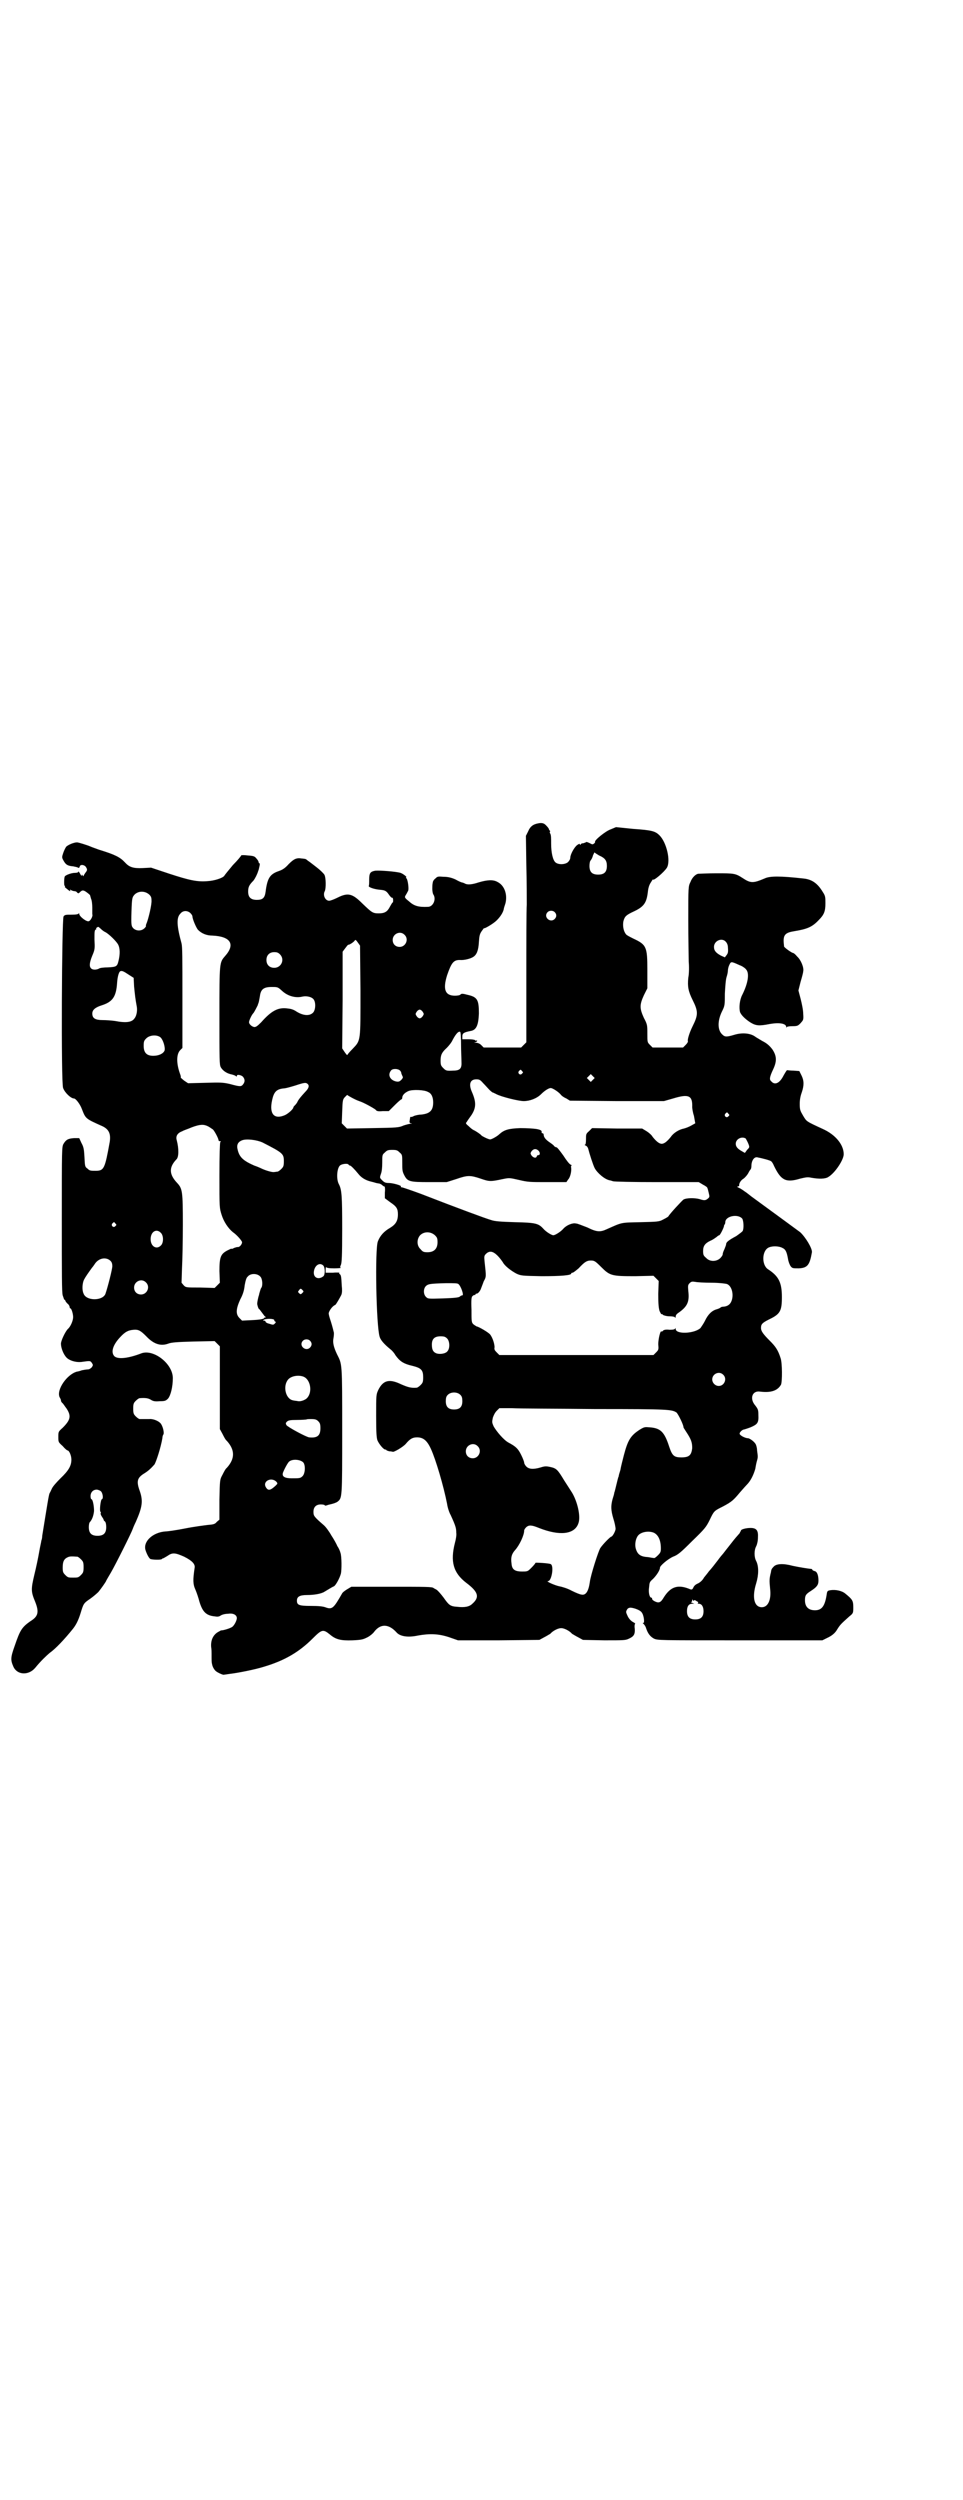 <?xml version="1.0" standalone="no"?>
<!DOCTYPE svg PUBLIC "-//W3C//DTD SVG 20010904//EN"
 "http://www.w3.org/TR/2001/REC-SVG-20010904/DTD/svg10.dtd">
<svg version="1.0" xmlns="http://www.w3.org/2000/svg"
 width="1106pt" height="2870pt" viewBox="0 0 1106 2870"
 preserveAspectRatio="xMidYMid meet">
<g transform="translate(0,2870) scale(0.5,-0.5)"
fill="#000000" stroke="none">
<path d="M1238 3850 c-13 -2 -20 -7 -25 -19 l-5 -10 1 -68 c1 -37 1 -78 1 -90
-1 -12 -1 -88 -1 -169 l0 -147 -6 -6 -6 -6 -43 0 -43 0 -6 6 c-3 3 -8 5 -12 5
-4 0 -5 1 -1 1 2 1 4 2 4 3 0 1 -1 2 -2 1 -1 -1 -2 0 -3 1 -1 1 -7 2 -15 2
l-14 0 0 7 c0 7 4 9 19 12 13 2 18 13 19 40 0 31 -3 38 -26 43 -11 3 -14 3
-16 1 -1 -2 -7 -3 -13 -3 -23 0 -28 15 -18 47 10 29 15 35 29 35 10 -1 25 3
31 7 8 5 12 15 13 34 1 15 2 19 7 26 3 4 5 7 5 6 0 -2 21 10 29 18 8 8 14 17
16 25 0 2 2 8 4 14 5 20 -2 41 -18 49 -10 6 -24 5 -44 -1 -15 -5 -26 -6 -32
-2 -2 1 -5 2 -6 2 -1 0 -8 3 -15 7 -9 4 -17 6 -27 6 -13 1 -14 1 -19 -4 -4 -3
-6 -7 -6 -10 -1 -3 -1 -10 -1 -14 0 -4 1 -10 2 -12 8 -11 0 -29 -12 -29 -22
-1 -32 2 -44 13 -10 8 -10 9 -7 14 2 3 4 7 5 9 3 3 0 25 -3 29 -2 2 -2 3 -1 3
3 0 -7 8 -13 10 -10 3 -47 6 -58 5 -11 -2 -14 -5 -14 -20 0 -7 0 -14 -1 -15
-1 -3 13 -8 28 -9 10 -1 13 -3 19 -12 3 -4 6 -7 7 -6 1 0 2 -2 2 -5 0 -3 0 -6
-1 -6 -1 0 -3 -4 -6 -9 -6 -12 -12 -16 -26 -16 -14 0 -16 2 -38 23 -23 23 -33
25 -57 13 -8 -4 -16 -7 -19 -7 -9 0 -15 13 -10 22 3 6 3 31 -1 38 -2 3 -10 11
-18 17 -9 7 -18 14 -20 15 -2 2 -5 4 -6 4 -1 0 -5 1 -8 1 -12 2 -18 -1 -30
-13 -8 -9 -14 -13 -23 -16 -20 -7 -26 -16 -30 -48 -2 -14 -7 -18 -20 -18 -14
0 -20 6 -20 19 0 10 2 15 12 25 4 5 9 15 11 22 1 2 2 6 3 11 1 4 1 7 0 7 -1 0
-2 1 -2 3 0 1 -2 5 -5 8 -4 5 -6 6 -20 7 -8 1 -15 1 -15 0 0 -1 -8 -11 -19
-22 -10 -12 -19 -23 -20 -25 -4 -5 -22 -11 -38 -12 -24 -2 -42 2 -88 17 l-42
14 -19 -1 c-22 -1 -31 2 -41 13 -11 12 -23 18 -59 29 -8 3 -17 6 -19 7 -9 4
-29 10 -32 10 -8 0 -21 -6 -25 -10 -2 -3 -5 -9 -7 -15 -3 -9 -3 -10 1 -17 5
-9 9 -12 22 -13 5 -1 10 -2 11 -3 2 -1 3 -1 4 2 1 6 10 5 14 0 4 -6 4 -8 -1
-14 -2 -3 -4 -6 -4 -7 0 -1 -1 -1 -2 1 -2 3 -2 3 -2 0 0 -2 -2 0 -4 4 -2 4 -4
6 -4 5 0 -2 -3 -3 -8 -3 -8 0 -21 -5 -23 -8 -2 -3 -2 -19 -1 -21 2 -2 2 -3 1
-3 -1 0 1 -2 5 -5 7 -6 9 -6 7 -3 -1 2 0 2 3 0 2 -1 5 -2 7 -2 2 0 5 -1 6 -3
3 -3 4 -2 7 1 5 5 8 5 17 -2 4 -3 7 -6 6 -6 0 0 1 -3 2 -7 2 -4 3 -13 3 -21 0
-7 0 -14 0 -15 2 -4 -4 -15 -8 -16 -5 -2 -22 11 -22 17 0 2 -1 2 -1 1 -1 -2
-6 -3 -17 -3 -13 0 -15 0 -18 -4 -4 -7 -6 -384 -1 -394 4 -11 18 -24 25 -24 4
0 14 -13 18 -24 9 -23 8 -22 48 -40 14 -7 19 -17 16 -36 -11 -61 -13 -66 -32
-66 -12 0 -14 0 -19 5 -6 4 -6 6 -7 27 -1 18 -2 23 -7 32 l-5 11 -12 0 c-13
-1 -18 -3 -24 -13 -4 -7 -4 -10 -4 -172 0 -132 0 -167 2 -176 2 -5 3 -10 4
-10 1 0 2 -1 2 -2 0 -1 2 -4 5 -7 3 -2 5 -6 5 -8 0 -2 1 -3 2 -3 2 0 6 -12 6
-20 0 -8 -6 -22 -12 -27 -6 -6 -16 -27 -16 -34 0 -10 6 -25 13 -32 7 -7 21
-11 33 -10 22 3 21 3 25 -2 3 -5 3 -5 0 -10 -3 -3 -6 -5 -9 -5 -3 0 -9 -1 -14
-2 -5 -2 -10 -3 -11 -3 -23 -6 -48 -42 -40 -59 2 -3 3 -6 3 -7 0 -2 1 -4 3 -6
2 -1 6 -8 10 -13 11 -17 9 -26 -9 -44 -10 -9 -10 -9 -10 -21 0 -12 0 -12 10
-21 5 -6 10 -10 11 -10 4 0 9 -12 9 -21 0 -14 -6 -25 -25 -43 -9 -9 -18 -19
-20 -24 -2 -4 -4 -9 -5 -10 -2 -4 -5 -24 -17 -98 0 -4 -1 -9 -2 -11 0 -2 -3
-14 -5 -26 -2 -12 -7 -36 -11 -52 -8 -34 -8 -39 2 -63 9 -23 7 -33 -11 -44
-20 -14 -24 -21 -36 -56 -10 -28 -10 -33 -3 -49 9 -19 35 -20 50 -2 13 16 26
28 33 34 13 9 34 31 54 56 7 9 12 19 17 35 7 23 7 23 23 34 7 5 15 12 18 15 5
6 18 24 18 26 0 0 5 9 11 19 11 19 47 91 50 100 1 3 4 10 7 16 15 34 17 48 9
71 -8 22 -6 30 10 40 10 6 17 13 24 21 4 7 14 37 18 60 0 3 1 7 2 8 3 4 -1 20
-6 26 -5 6 -18 11 -26 10 -7 0 -18 0 -22 0 -2 0 -6 3 -9 6 -5 5 -6 7 -6 18 0
11 1 13 6 18 3 3 7 6 9 6 13 1 20 0 26 -4 5 -3 9 -4 20 -3 12 0 14 1 19 6 6 7
11 27 11 47 0 33 -44 67 -72 57 -31 -12 -54 -14 -62 -7 -9 9 -4 26 13 44 12
13 19 16 31 17 11 1 16 -2 29 -15 17 -18 33 -23 50 -17 7 3 21 4 58 5 l49 1 6
-6 6 -6 0 -95 0 -95 6 -11 c3 -6 7 -14 10 -16 19 -21 19 -41 0 -62 -3 -2 -7
-10 -10 -16 -6 -11 -6 -11 -7 -57 l0 -46 -6 -5 c-4 -5 -7 -6 -20 -7 -8 -1 -32
-4 -52 -8 -20 -4 -41 -7 -46 -7 -28 -2 -51 -22 -46 -42 2 -7 7 -18 11 -21 2
-2 27 -3 27 0 0 0 1 1 2 1 1 0 6 3 11 6 11 8 18 7 38 -2 18 -9 26 -17 24 -26
-4 -27 -4 -37 2 -50 3 -7 7 -19 9 -27 7 -23 15 -32 35 -34 6 -1 10 -1 14 2 3
2 10 4 17 4 12 2 20 -3 20 -10 0 -6 -7 -19 -12 -21 -7 -4 -23 -8 -24 -7 0 0
-4 -2 -9 -5 -10 -7 -15 -18 -14 -33 1 -6 1 -12 1 -15 0 -17 0 -21 1 -24 1 -7
5 -13 8 -16 4 -4 18 -10 19 -9 1 0 7 1 14 2 18 2 58 10 77 16 48 14 82 34 113
65 21 21 24 22 39 10 14 -12 25 -15 53 -14 21 1 24 2 34 7 6 3 13 9 15 12 15
20 34 19 52 -1 8 -9 26 -12 49 -7 28 5 48 4 72 -4 l20 -7 94 0 93 1 11 6 c6 3
12 7 14 8 6 7 18 13 25 13 7 0 19 -6 25 -13 2 -1 8 -5 14 -8 l11 -6 49 -1 c46
0 49 0 57 4 11 5 14 10 13 23 -1 6 0 11 1 11 1 0 -1 2 -5 4 -4 2 -9 7 -12 13
-4 9 -5 10 -2 15 2 4 5 5 9 5 9 -1 22 -6 25 -11 5 -6 7 -24 4 -24 -2 0 -2 -1
0 -2 2 -2 5 -6 6 -10 4 -12 9 -19 18 -24 9 -4 9 -4 198 -4 l189 0 10 5 c11 5
19 11 24 20 7 11 8 12 28 30 9 7 9 8 9 21 0 15 -2 18 -18 31 -8 7 -23 10 -35
8 -6 -1 -7 -2 -8 -9 -4 -27 -11 -37 -27 -37 -15 0 -23 8 -23 23 0 11 2 14 13
21 14 9 18 14 18 24 0 12 -3 21 -9 22 -3 1 -5 2 -5 3 0 1 -1 1 -2 2 -5 0 -29
4 -43 7 -22 6 -38 5 -44 -2 -3 -3 -5 -6 -5 -7 0 0 -1 -3 -1 -5 -4 -16 -4 -19
-2 -39 3 -25 -5 -42 -19 -42 -18 0 -23 23 -13 55 6 20 6 39 0 51 -5 9 -5 25 0
34 2 4 4 12 4 20 1 16 -3 22 -17 22 -10 0 -22 -3 -22 -6 0 -1 -2 -3 -3 -6 -7
-8 -10 -11 -20 -24 -11 -14 -15 -19 -18 -23 -1 -1 -7 -8 -12 -15 -10 -13 -13
-17 -21 -26 -2 -3 -7 -9 -11 -14 -3 -6 -9 -11 -13 -13 -5 -2 -9 -5 -11 -9 -2
-5 -4 -6 -7 -5 -28 12 -45 7 -61 -18 -7 -12 -11 -14 -20 -10 -4 2 -7 4 -7 6 0
2 -1 3 -2 3 -4 0 -7 12 -5 24 1 11 1 12 9 19 8 8 16 20 16 26 0 4 17 19 30 25
11 4 18 10 44 36 29 28 32 32 40 48 10 21 10 21 30 31 21 11 25 15 40 33 7 8
15 17 18 20 7 8 13 20 17 34 1 7 3 16 4 19 2 7 2 9 0 23 0 6 -2 12 -3 14 -3 6
-14 14 -18 14 -6 0 -18 6 -19 10 -1 3 6 10 10 10 0 0 7 2 15 5 16 7 19 10 18
29 0 11 -1 13 -7 21 -14 16 -7 35 11 32 25 -3 40 2 48 16 3 7 3 50 -1 61 -6
19 -12 27 -25 40 -15 15 -20 22 -20 29 0 9 3 12 19 20 25 12 29 19 29 51 0 33
-7 48 -32 64 -15 10 -14 43 2 50 9 4 24 3 31 -1 7 -3 10 -8 13 -25 1 -7 4 -14
6 -17 4 -5 5 -5 19 -5 20 1 25 8 30 37 1 9 -15 35 -27 46 -4 3 -64 47 -112 82
-4 3 -11 9 -16 12 -4 3 -10 7 -13 8 -4 2 -5 3 -2 3 1 0 3 1 3 2 -1 4 3 12 10
16 4 3 9 9 11 13 2 4 4 7 5 8 1 1 2 4 2 8 0 12 6 21 13 20 11 -2 30 -7 32 -9
2 -1 5 -6 7 -11 16 -33 27 -39 60 -29 13 3 17 4 26 2 17 -3 32 -3 39 2 15 9
35 39 35 52 0 22 -19 45 -48 58 -39 18 -37 17 -45 30 -7 12 -8 14 -8 28 0 10
2 19 5 27 5 15 5 26 -1 38 l-5 10 -14 1 c-7 0 -13 1 -14 1 -1 0 -4 -5 -8 -12
-9 -18 -20 -23 -28 -14 -5 4 -5 9 4 28 9 19 8 31 -2 46 -7 9 -13 14 -23 19 -7
4 -13 8 -15 9 -11 9 -31 11 -50 5 -17 -5 -21 -5 -27 1 -11 10 -11 31 -1 52 7
14 7 15 7 42 1 17 2 32 4 38 2 6 3 12 3 15 0 2 1 8 3 12 4 9 4 9 24 0 6 -2 13
-7 15 -10 8 -9 4 -32 -9 -58 -6 -11 -8 -30 -5 -40 3 -7 11 -15 23 -23 13 -8
20 -9 45 -4 23 4 38 1 38 -7 0 -2 1 -2 1 0 1 1 6 2 13 2 12 0 13 1 19 7 6 7 7
7 6 21 0 9 -3 23 -6 35 l-5 19 5 20 c3 10 6 21 6 24 2 8 -5 26 -14 34 -4 5 -8
8 -9 8 -3 0 -20 12 -21 15 0 2 -1 8 -1 13 0 14 5 19 24 22 31 5 42 10 57 26
12 12 15 20 15 38 0 14 0 17 -6 26 -12 20 -25 29 -44 31 -54 6 -78 6 -90 0
-26 -11 -32 -11 -50 1 -17 11 -20 11 -60 11 -20 0 -39 -1 -41 -1 -6 0 -15 -8
-19 -19 -5 -10 -5 -11 -5 -87 0 -42 1 -86 1 -96 1 -10 1 -27 -1 -37 -2 -20 0
-31 10 -51 13 -26 13 -34 0 -60 -7 -14 -12 -30 -11 -34 1 -2 -2 -6 -5 -9 l-6
-6 -35 0 -35 0 -6 6 c-6 6 -6 6 -6 26 0 19 0 21 -8 36 -10 22 -10 30 0 52 l8
16 0 42 c0 53 -2 58 -32 72 -8 4 -16 8 -17 10 -6 7 -8 20 -6 30 3 11 6 14 23
22 24 11 30 20 33 44 1 10 3 17 7 23 3 5 5 8 5 7 0 -5 26 17 32 27 9 16 -1 58
-17 74 -10 10 -18 12 -61 15 l-39 4 -12 -5 c-12 -4 -39 -26 -36 -29 0 -1 -1
-3 -3 -4 -2 -2 -4 -2 -9 1 -4 2 -7 3 -8 3 -1 -1 -4 -2 -7 -3 -3 0 -6 -1 -6 -3
-2 -1 -2 -1 -2 1 0 1 -2 1 -6 -2 -7 -5 -16 -22 -16 -29 0 -3 -2 -7 -5 -10 -6
-6 -22 -7 -29 -1 -6 5 -10 22 -10 43 0 11 0 20 -2 23 -1 2 -2 4 -1 4 1 0 1 1
0 3 -1 1 -2 2 -2 3 0 2 -6 9 -10 12 -3 2 -7 3 -13 2z m138 -74 c14 -6 18 -12
18 -24 0 -14 -6 -20 -20 -20 -14 0 -20 6 -20 20 0 6 1 11 3 13 1 1 4 6 5 11 2
4 3 7 4 7 0 -1 5 -4 10 -7z m-1033 -90 c4 -4 5 -7 5 -13 1 -9 -7 -42 -11 -52
-2 -4 -2 -7 -2 -7 1 0 0 -2 -3 -5 -7 -7 -19 -7 -26 0 -4 5 -5 5 -4 38 1 33 2
33 7 39 9 9 24 9 34 0z m931 -40 c5 -5 5 -11 0 -16 -10 -10 -27 5 -16 16 4 4
12 4 16 0z m-837 -2 c3 -3 5 -6 5 -8 0 -6 9 -27 13 -31 8 -8 19 -13 33 -13 42
-2 53 -20 29 -47 -13 -15 -13 -14 -13 -137 0 -102 0 -112 3 -118 5 -9 15 -15
26 -17 4 -1 9 -3 9 -4 2 -1 2 -1 2 1 0 4 10 2 14 -2 5 -6 5 -12 0 -18 -4 -5
-7 -5 -29 1 -17 4 -22 4 -58 3 l-39 -1 -9 6 c-5 4 -8 7 -8 7 1 1 0 5 -2 10 -8
23 -8 44 1 53 l5 5 0 115 c0 93 0 116 -2 125 -11 40 -12 59 -3 68 6 8 16 8 23
2z m-206 -36 c3 -3 8 -7 11 -8 9 -5 25 -21 29 -28 5 -9 5 -23 1 -39 -3 -12 -5
-13 -24 -14 -9 0 -19 -1 -21 -3 -6 -3 -15 -3 -18 1 -4 4 -4 12 3 29 6 14 6 16
5 37 0 18 0 21 3 23 2 1 2 2 1 2 -1 0 -1 1 1 2 4 3 3 3 9 -2z m698 -14 c11
-10 3 -28 -11 -28 -9 0 -16 6 -16 16 0 14 17 22 27 12z m-101 -127 c0 -119 1
-115 -18 -135 -7 -7 -12 -13 -12 -14 -1 -1 -3 2 -6 6 l-6 9 1 111 0 111 6 8
c3 4 6 8 7 8 2 -1 14 7 15 10 1 2 3 1 7 -5 l5 -7 1 -102z m839 111 c3 -3 5 -8
5 -13 1 -12 0 -14 -4 -19 l-3 -4 -9 4 c-11 6 -16 11 -16 20 0 14 18 22 27 12z
m-1024 -29 c12 -12 3 -31 -13 -31 -11 0 -18 7 -18 18 0 11 7 18 18 18 6 0 9
-1 13 -5z m-347 -47 l11 -7 1 -20 c2 -20 3 -29 6 -45 2 -9 0 -22 -5 -28 -6 -9
-19 -11 -45 -6 -7 1 -20 2 -28 2 -17 0 -24 4 -24 15 0 8 6 14 22 19 25 8 33
20 35 52 1 14 4 24 7 26 4 2 8 0 20 -8z m352 -37 c13 -12 31 -17 47 -13 10 2
21 -1 25 -6 6 -7 5 -25 -1 -31 -8 -8 -22 -7 -37 2 -9 6 -14 7 -24 8 -20 2 -35
-6 -58 -32 -9 -9 -12 -11 -16 -11 -6 1 -12 7 -12 11 0 4 6 17 10 21 2 2 9 16
10 18 0 1 1 3 2 6 1 3 2 10 3 15 2 16 9 21 27 21 14 0 14 0 24 -9z m323 -48
c3 -5 3 -5 0 -10 -2 -3 -5 -5 -7 -5 -2 0 -5 2 -7 5 -3 5 -3 5 0 10 2 3 5 5 7
5 2 0 5 -2 7 -5z m88 -74 c0 -15 1 -34 1 -40 1 -16 -3 -21 -19 -21 -16 -1 -17
0 -23 6 -5 5 -6 7 -6 17 0 13 3 19 14 29 4 4 11 12 14 19 7 13 13 20 17 18 1
0 2 -10 2 -28z m-690 15 c6 -6 11 -23 9 -30 -3 -7 -13 -12 -26 -12 -15 0 -22
7 -22 23 0 10 1 12 6 17 8 8 25 9 33 2z m550 -76 c2 -2 3 -5 3 -7 1 -2 2 -5 3
-7 1 -1 0 -4 -3 -7 -4 -4 -6 -5 -12 -4 -14 3 -20 15 -12 25 3 5 16 5 21 0z
m280 -1 c3 -3 3 -3 0 -6 -4 -5 -11 1 -7 6 4 4 4 4 7 0z m163 -20 l-5 -5 -4 4
-5 5 4 4 5 5 4 -4 5 -5 -4 -4z m-252 -8 c5 -5 11 -12 14 -15 3 -3 7 -6 7 -6 1
0 5 -2 9 -4 11 -6 51 -16 63 -16 14 0 30 6 40 16 9 9 18 14 22 14 4 0 17 -8
23 -15 2 -3 8 -7 13 -9 l8 -5 108 -1 108 0 21 6 c36 11 45 7 44 -20 0 -2 1
-11 4 -20 l3 -17 -9 -5 c-5 -3 -13 -6 -17 -7 -11 -2 -24 -10 -30 -19 -8 -10
-15 -16 -21 -16 -6 0 -13 6 -21 16 -2 4 -9 10 -14 13 l-10 6 -57 0 -58 1 -7
-7 c-7 -6 -7 -7 -7 -19 0 -8 -1 -12 -2 -12 -2 0 -1 -1 1 -2 3 -1 5 -4 6 -7 3
-12 11 -37 15 -45 6 -11 23 -26 35 -28 1 0 4 -1 7 -2 2 -1 47 -2 101 -2 l96 0
10 -6 c6 -3 10 -6 10 -8 1 -2 2 -7 3 -11 2 -8 2 -9 -1 -12 -6 -5 -8 -6 -20 -2
-11 3 -30 3 -37 -1 -3 -2 -32 -33 -35 -39 -1 -1 -6 -4 -12 -7 -9 -5 -13 -5
-52 -6 -46 -1 -41 0 -77 -16 -15 -7 -23 -7 -45 4 -11 4 -22 9 -26 9 -8 2 -22
-4 -29 -12 -6 -7 -19 -15 -23 -15 -4 0 -17 8 -23 15 -11 12 -17 14 -65 15 -33
1 -47 2 -55 5 -11 3 -76 27 -161 60 -22 8 -42 15 -44 15 -2 0 -3 1 -2 2 2 2
-18 8 -28 8 -7 0 -10 1 -15 6 -6 6 -6 6 -3 15 2 5 3 14 3 26 0 17 0 18 6 23 5
5 7 6 17 6 10 0 12 -1 17 -6 6 -5 6 -6 6 -24 0 -15 0 -19 4 -27 8 -16 12 -17
59 -17 l39 0 22 7 c26 9 32 9 56 1 20 -7 23 -7 51 -1 15 3 15 3 37 -2 21 -5
25 -5 66 -5 l43 0 4 6 c5 5 8 19 7 27 -1 3 0 5 1 5 1 0 0 1 -2 2 -3 1 -10 10
-17 21 -8 11 -14 19 -16 19 -2 0 -5 2 -6 4 -2 2 -6 5 -9 7 -9 6 -13 11 -14 16
0 3 -1 5 -2 5 -2 0 -3 1 -3 2 1 4 -1 6 -12 8 -7 1 -21 2 -37 2 -27 -1 -37 -4
-48 -14 -5 -5 -18 -12 -21 -12 -4 0 -18 7 -20 9 -2 3 -13 10 -17 12 -3 1 -8 5
-12 9 -7 6 -8 7 -5 10 1 2 6 9 11 16 11 17 11 30 1 53 -8 18 -4 29 10 29 7 0
9 -1 16 -9z m-403 -2 c4 -4 2 -10 -6 -18 -11 -12 -14 -16 -17 -21 -1 -3 -4 -7
-6 -9 -2 -2 -4 -4 -4 -5 0 -4 -11 -14 -19 -18 -25 -11 -37 2 -30 34 4 19 10
25 25 27 6 0 19 4 29 7 21 7 24 7 28 3z m276 -18 c8 -3 12 -12 12 -24 0 -19
-8 -26 -28 -28 -6 0 -13 -2 -16 -3 -3 -2 -7 -3 -7 -2 -1 0 -2 -1 -2 -2 0 -2
-1 -5 -1 -7 -1 -3 0 -5 2 -6 4 0 4 -1 0 -1 -2 0 -10 -2 -16 -4 -11 -5 -16 -5
-71 -6 l-59 -1 -6 6 -6 6 1 27 c1 26 1 28 7 34 3 3 5 5 5 4 0 -1 18 -11 27
-14 10 -3 35 -17 38 -20 2 -3 5 -4 16 -3 l14 0 14 14 c7 7 14 13 15 13 1 0 2
2 2 4 0 5 5 11 14 15 9 4 37 3 45 -2z m690 -50 c3 -3 3 -3 0 -6 -4 -5 -11 1
-7 6 4 4 4 4 7 0z m-1195 -29 c4 -2 9 -6 11 -7 4 -4 13 -21 13 -25 0 -1 1 -2
3 -2 3 0 3 -1 1 -2 -1 -2 -2 -30 -2 -77 0 -74 0 -74 5 -90 5 -16 15 -31 26
-40 9 -6 21 -20 21 -23 0 -5 -6 -12 -10 -11 -2 0 -5 -1 -8 -2 -4 -2 -6 -3 -6
-2 0 1 -4 -1 -10 -4 -15 -8 -18 -15 -18 -47 l1 -27 -6 -6 -6 -6 -33 1 c-33 0
-33 0 -38 5 l-5 6 1 32 c1 18 2 63 2 102 0 76 -1 82 -13 95 -19 20 -19 36 -2
54 6 5 6 25 1 44 -3 10 2 17 13 21 3 2 13 5 22 9 19 7 27 7 37 2z m1235 -28
c1 -2 4 -7 6 -12 3 -8 3 -8 -3 -14 l-5 -7 -7 4 c-9 5 -14 10 -14 17 0 11 14
18 23 12z m-1110 -9 c47 -24 49 -26 49 -43 0 -11 -1 -13 -6 -18 -3 -3 -7 -6
-9 -6 -2 0 -6 -1 -9 -1 -5 0 -19 4 -29 9 -2 1 -9 4 -15 6 -25 11 -34 19 -38
36 -3 11 0 18 10 22 10 4 34 1 47 -5z m633 -18 c5 -4 5 -11 1 -11 -2 0 -4 -1
-4 -3 -2 -5 -8 -3 -12 2 -3 5 -3 5 0 10 5 6 10 6 15 2z m-432 -35 c2 0 10 -8
19 -19 7 -9 17 -15 30 -18 9 -2 9 -3 16 -4 3 0 7 -2 9 -4 2 -2 4 -3 5 -3 1 0
2 -6 1 -14 l0 -13 12 -9 c15 -10 18 -15 18 -28 0 -15 -5 -23 -18 -31 -14 -8
-23 -18 -28 -31 -7 -16 -4 -193 4 -219 2 -7 9 -16 25 -29 4 -3 9 -9 11 -13 10
-14 18 -20 40 -25 20 -5 24 -10 24 -26 0 -11 -1 -13 -6 -18 -3 -3 -7 -6 -9 -6
-13 -1 -20 1 -36 8 -27 13 -41 9 -52 -13 -5 -11 -5 -11 -5 -60 0 -40 1 -50 3
-56 4 -9 14 -21 18 -21 2 0 3 -1 3 -2 0 0 3 -1 6 -2 4 0 7 -1 8 -1 2 -2 24 11
30 18 10 12 16 15 26 15 14 0 23 -7 32 -27 11 -24 29 -85 37 -126 1 -8 5 -20
8 -25 12 -26 13 -31 13 -41 1 -5 -1 -16 -3 -23 -11 -43 -4 -69 26 -92 28 -21
31 -33 14 -48 -7 -7 -18 -9 -35 -7 -16 1 -19 4 -31 21 -6 8 -13 16 -16 18 -3
2 -6 3 -7 4 -3 3 -17 3 -100 3 l-89 0 -10 -6 c-5 -3 -10 -7 -11 -9 -20 -35
-23 -38 -39 -32 -6 2 -15 3 -33 3 -27 0 -32 2 -32 12 0 9 6 13 23 13 17 0 34
3 41 8 7 4 16 10 21 12 4 2 13 18 16 29 2 8 2 40 -1 48 -1 4 -4 11 -7 15 -2 5
-8 16 -14 25 -5 9 -13 20 -18 24 -22 19 -23 21 -23 30 0 11 6 17 17 17 5 0 9
-1 9 -2 0 -1 2 -1 5 0 2 1 7 2 11 3 4 1 10 3 13 5 11 9 11 6 11 164 0 158 0
151 -12 175 -8 17 -10 27 -8 37 1 5 1 10 1 12 -3 13 -6 23 -9 32 -2 6 -3 11
-3 13 1 6 9 17 15 19 2 1 11 17 14 23 2 5 2 12 1 21 -1 23 -2 25 -5 27 -1 1
-2 2 0 3 1 0 -6 1 -15 0 l-17 0 0 7 c0 5 1 7 1 6 1 -2 7 -3 19 -3 9 0 16 1 15
1 -2 1 -2 3 0 7 2 4 3 20 3 82 0 78 -1 91 -8 104 -6 12 -4 38 4 43 5 3 15 4
18 2 1 -2 3 -3 4 -3z m901 -122 c3 -5 4 -22 1 -28 -1 -2 -8 -7 -15 -12 -17 -9
-23 -14 -23 -18 0 -2 -2 -7 -4 -12 -2 -4 -4 -9 -4 -12 0 -2 -3 -6 -6 -9 -9 -8
-24 -8 -32 1 -6 5 -7 7 -7 16 0 12 5 18 18 24 5 2 10 6 13 8 2 2 5 4 6 4 2 0
10 16 11 21 0 2 1 4 2 4 0 1 1 3 1 5 0 14 29 20 39 8z m-1440 -11 c3 -3 3 -3
0 -6 -4 -5 -11 1 -7 6 4 4 4 4 7 0z m104 -21 c7 -6 7 -23 1 -29 -10 -11 -24
-3 -24 14 0 17 13 25 23 15z m630 -6 c5 -5 6 -7 6 -16 0 -15 -8 -23 -23 -23
-9 0 -11 1 -16 7 -9 8 -9 23 -1 32 9 9 24 9 34 0z m144 -47 c5 -5 10 -12 12
-15 4 -8 18 -19 31 -26 11 -5 12 -5 58 -6 45 0 68 2 68 6 0 1 1 2 3 2 2 0 8 5
14 10 14 15 19 18 28 18 8 0 10 -1 24 -15 20 -20 24 -21 78 -21 l42 1 6 -6 6
-6 -1 -30 c0 -24 1 -32 3 -39 2 -4 4 -8 4 -7 1 0 3 0 4 -2 2 -1 8 -3 14 -3 7
0 12 -1 13 -2 1 -2 2 -2 2 1 0 3 2 6 5 8 22 15 27 26 24 51 -1 12 -1 14 3 18
4 4 6 4 13 3 4 -1 21 -2 38 -2 17 0 32 -2 35 -3 16 -7 17 -41 2 -49 -3 -2 -8
-3 -11 -3 -3 0 -5 -1 -6 -2 -1 -1 -5 -3 -9 -4 -11 -3 -20 -12 -27 -27 -3 -6
-8 -13 -10 -16 -14 -13 -57 -15 -57 -2 0 2 -1 3 -1 1 -1 -2 -4 -3 -13 -3 -8 1
-13 0 -15 -2 -1 -2 -3 -2 -4 -2 -2 3 -7 -17 -7 -29 1 -12 1 -13 -5 -19 l-6 -6
-177 0 -177 0 -6 6 c-5 5 -6 7 -5 12 0 7 -4 21 -10 29 -4 5 -26 18 -32 19 -1
1 -5 3 -7 5 -4 4 -4 7 -4 33 -1 23 0 29 2 31 2 2 4 3 5 3 1 -1 2 0 2 1 0 1 1
2 3 2 3 0 8 6 10 12 1 3 4 10 6 16 6 11 6 10 2 46 -1 11 -1 13 3 17 8 8 16 7
27 -4z m-889 -12 c3 -3 4 -7 4 -12 0 -7 -11 -50 -16 -64 -7 -16 -44 -16 -50 1
-4 8 -3 24 1 32 3 6 10 16 18 27 1 1 4 5 6 8 9 15 27 18 37 8z m488 -10 c5 -4
5 -21 1 -25 -11 -9 -24 -4 -22 11 2 14 13 21 21 14z m-144 -26 c5 -5 6 -21 2
-26 -1 -1 -2 -5 -3 -8 -1 -3 -2 -7 -2 -8 -2 -5 -5 -20 -4 -22 1 -5 3 -11 5
-11 0 0 3 -4 6 -8 3 -4 6 -8 6 -8 1 0 2 -1 2 -2 0 -1 -1 -2 -2 -1 -2 1 -2 1
-1 0 1 -3 -8 -5 -31 -6 l-20 -1 -6 6 c-9 9 -8 21 2 43 6 11 9 21 10 32 2 11 4
18 7 20 6 8 22 8 29 0z m-263 -13 c11 -10 3 -28 -11 -28 -9 0 -16 6 -16 16 0
14 17 22 27 12z m718 -4 c6 -5 13 -26 9 -26 -2 0 -4 -1 -6 -3 -3 -2 -11 -3
-38 -4 -34 -1 -35 -1 -39 3 -7 6 -7 20 0 26 5 4 8 5 46 6 18 0 26 0 28 -2z
m-359 -21 c-3 -3 -4 -3 -7 0 -3 3 -3 3 0 7 3 4 4 4 7 1 4 -4 4 -4 0 -8z m-64
-62 c0 -1 1 -3 2 -3 2 -1 2 -2 -1 -5 -3 -3 -4 -3 -13 0 -5 1 -9 4 -8 5 0 1 -2
2 -3 2 -3 0 -4 0 -1 2 5 3 24 3 24 -1z m397 -42 c6 -6 7 -22 1 -29 -4 -6 -18
-8 -26 -5 -7 3 -10 8 -10 20 0 13 6 19 20 19 8 0 11 -1 15 -5z m-315 -5 c5 -5
5 -11 0 -16 -10 -10 -27 5 -16 16 4 4 12 4 16 0z m949 -78 c10 -9 3 -26 -10
-26 -8 0 -15 7 -15 15 0 13 16 20 25 11z m-963 -5 c15 -7 20 -34 8 -48 -4 -5
-15 -9 -21 -8 -4 1 -9 1 -12 2 -17 3 -24 33 -11 48 7 8 24 11 36 6z m360 -42
c3 -3 4 -7 4 -14 0 -13 -6 -19 -19 -19 -13 0 -19 6 -19 19 0 7 1 11 4 14 7 8
23 8 30 0z m311 -32 c169 0 174 -1 185 -8 4 -4 16 -28 16 -34 0 -1 3 -5 6 -10
12 -18 14 -25 14 -38 -2 -16 -7 -21 -25 -21 -17 0 -21 4 -28 25 -11 34 -20 42
-44 44 -12 1 -13 1 -23 -5 -22 -14 -28 -25 -37 -59 -3 -12 -7 -27 -8 -34 -2
-6 -4 -13 -4 -15 -1 -1 -3 -10 -5 -18 -2 -8 -4 -17 -5 -19 0 -2 -2 -9 -4 -15
-4 -15 -4 -25 2 -45 3 -9 5 -20 5 -23 0 -5 -7 -18 -10 -18 -2 0 -19 -17 -25
-26 -5 -8 -22 -62 -24 -77 -3 -22 -9 -32 -19 -30 -3 0 -13 4 -23 9 -9 5 -22 9
-28 10 -10 2 -33 12 -26 12 8 0 14 35 6 39 -3 2 -35 4 -35 3 0 -1 -4 -6 -9
-11 -9 -9 -9 -9 -22 -9 -17 0 -23 5 -24 18 -2 14 0 22 8 31 10 11 21 34 21 45
0 2 2 5 5 8 6 5 12 5 29 -2 48 -19 83 -15 91 12 5 16 -3 49 -15 69 -4 6 -12
19 -18 28 -15 25 -18 28 -32 31 -9 2 -13 2 -22 -1 -17 -5 -27 -4 -33 2 -3 3
-5 7 -5 9 0 2 -3 10 -7 18 -7 14 -12 19 -29 28 -11 6 -27 25 -34 37 -4 9 -4
10 -2 20 2 6 5 12 9 16 l6 6 29 0 c16 -1 103 -1 193 -2z m-638 -28 c4 -4 5 -7
5 -16 0 -17 -7 -23 -26 -21 -7 1 -48 23 -52 28 -2 4 -2 5 1 8 3 3 7 4 24 4 11
0 20 1 21 1 0 1 6 1 11 1 9 0 12 -1 16 -5z m366 -57 c11 -10 3 -28 -11 -28 -9
0 -16 6 -16 16 0 14 17 22 27 12z m-400 -38 c5 -7 4 -25 -2 -31 -5 -5 -7 -5
-25 -5 -16 0 -23 4 -20 13 3 8 12 25 15 26 8 6 26 4 32 -3z m-62 -44 c3 -4 3
-4 -2 -9 -12 -11 -17 -12 -22 -4 -9 14 12 25 24 13z m-403 -22 c4 -4 6 -17 2
-18 -3 -1 -6 -28 -3 -29 1 -1 1 -2 0 -4 0 -1 1 -4 3 -7 2 -3 4 -6 4 -7 0 -1 1
-3 3 -4 2 -2 3 -7 3 -13 0 -14 -6 -20 -20 -20 -14 0 -20 6 -20 20 0 5 1 11 3
12 5 6 8 15 9 25 0 12 -3 27 -6 27 -1 0 -2 3 -2 7 0 9 6 15 14 15 3 0 8 -2 10
-4z m1270 -95 c10 -5 16 -17 16 -36 0 -8 -1 -10 -7 -16 -4 -4 -8 -7 -9 -6 -2
0 -7 1 -13 2 -18 1 -25 6 -29 21 -2 9 0 22 6 29 7 8 24 11 36 6z m-1324 -55
c1 0 5 -3 8 -6 5 -5 6 -7 6 -18 0 -11 -1 -13 -6 -18 -6 -6 -7 -6 -18 -6 -11 0
-12 0 -18 6 -5 5 -6 7 -6 17 0 14 3 20 12 24 5 2 8 2 22 1z m1416 -101 c0 2 2
2 6 -1 4 -2 5 -3 3 -4 -1 -1 0 -2 2 -2 7 0 11 -7 11 -17 0 -13 -6 -19 -19 -19
-13 0 -19 6 -19 19 0 11 4 17 12 17 l5 0 -5 2 c-3 1 -4 2 -2 2 1 0 2 2 2 4 0
2 0 3 2 0 1 -2 2 -2 2 -1z"/>
</g>
</svg>

